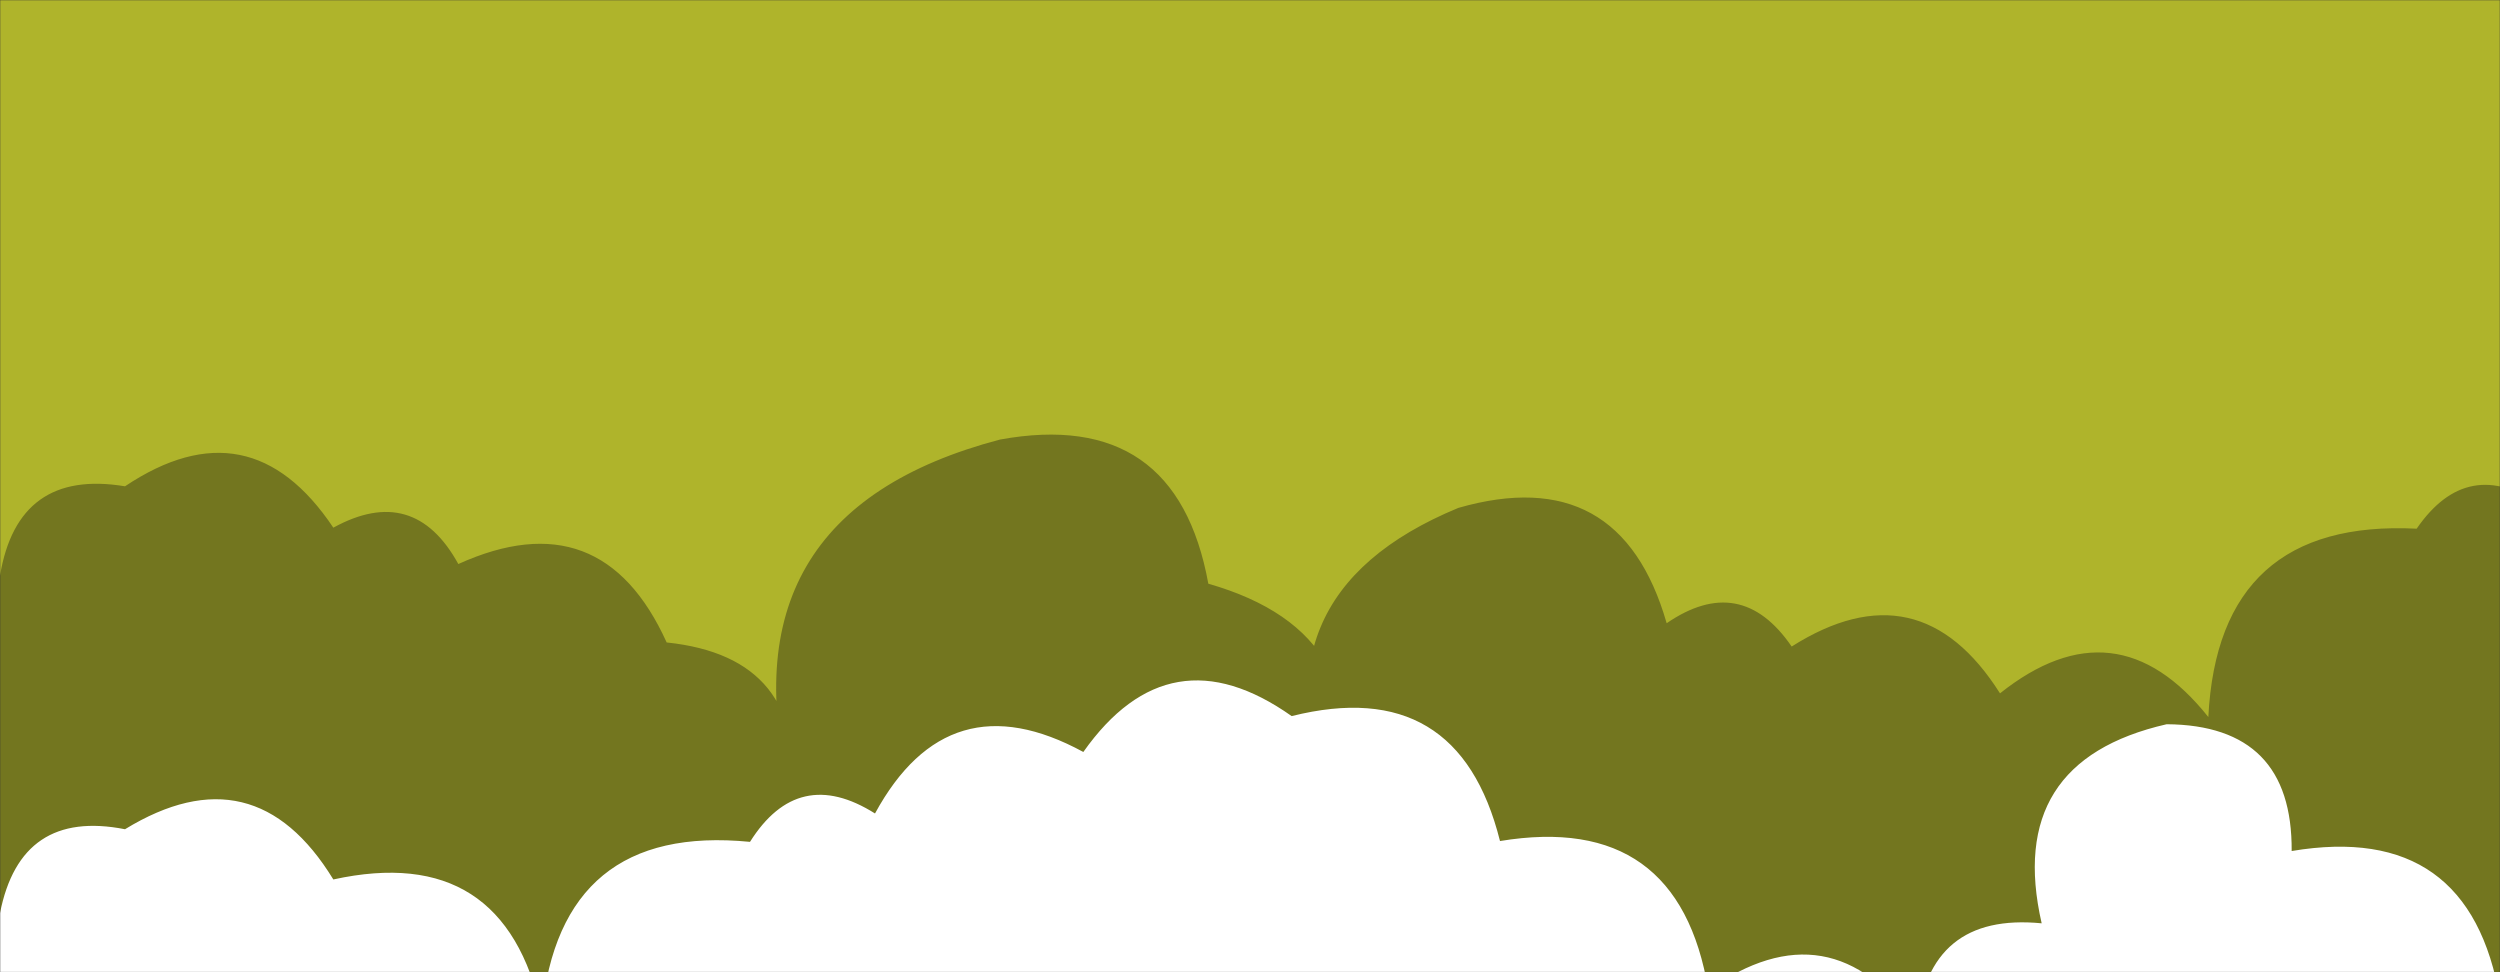 <svg xmlns="http://www.w3.org/2000/svg" version="1.1" xmlns:xlink="http://www.w3.org/1999/xlink" xmlns:svgjs="http://svgjs.com/svgjs" width="1440" height="560" preserveAspectRatio="none" viewBox="0 0 1440 560">
    <rect x="0" y="0" width="1440" height="560" fill="#333333" stroke="none"/>
    <g mask="url(&quot;#SvgjsMask1011&quot;)" fill="none">
        <rect width="1440" height="560" x="0" y="0" fill="rgba(175, 180, 43, 1)"></rect>
        <path d="M1464 560L0 560 L0 331.6Q10.25 269.86, 72 280.11Q143.91 232.02, 192 303.94Q238.47 278.41, 264 324.88Q346.59 287.47, 384 370.05Q464.43 378.48, 456 458.91Q413.13 296.05, 576 253.18Q677.51 234.69, 696 336.21Q796.89 365.11, 768 466Q717.27 343.27, 840 292.55Q933.21 265.76, 960 358.98Q1002.71 329.69, 1032 372.4Q1105.49 325.88, 1152 399.37Q1218.83 346.19, 1272 413.02Q1277.75 298.77, 1392 304.52Q1421.36 261.88, 1464 291.24z" fill="rgba(115, 118, 31, 1)"></path>
        <path d="M1560 560L0 560 L0 525.98Q11.83 465.81, 72 477.64Q146.47 432.11, 192 506.57Q290.44 485.01, 312 583.45Q322.73 474.18, 432 484.91Q459.82 440.74, 504 468.56Q546.29 390.85, 624 433.14Q673.66 362.81, 744 412.47Q839.99 388.46, 864 484.44Q966.95 467.39, 984 570.35Q1054.36 520.71, 1104 591.07Q1110.38 525.45, 1176 531.83Q1154.66 438.5, 1248 417.16Q1320.51 417.68, 1320 490.19Q1422.7 472.89, 1440 575.6Q1448.67 464.27, 1560 472.95z" fill="rgba(255, 255, 255, 1)"></path>
    </g>
    <defs>
        <mask id="SvgjsMask1011">
            <rect width="1440" height="560" fill="#ffffff"></rect>
        </mask>
    </defs>
</svg>